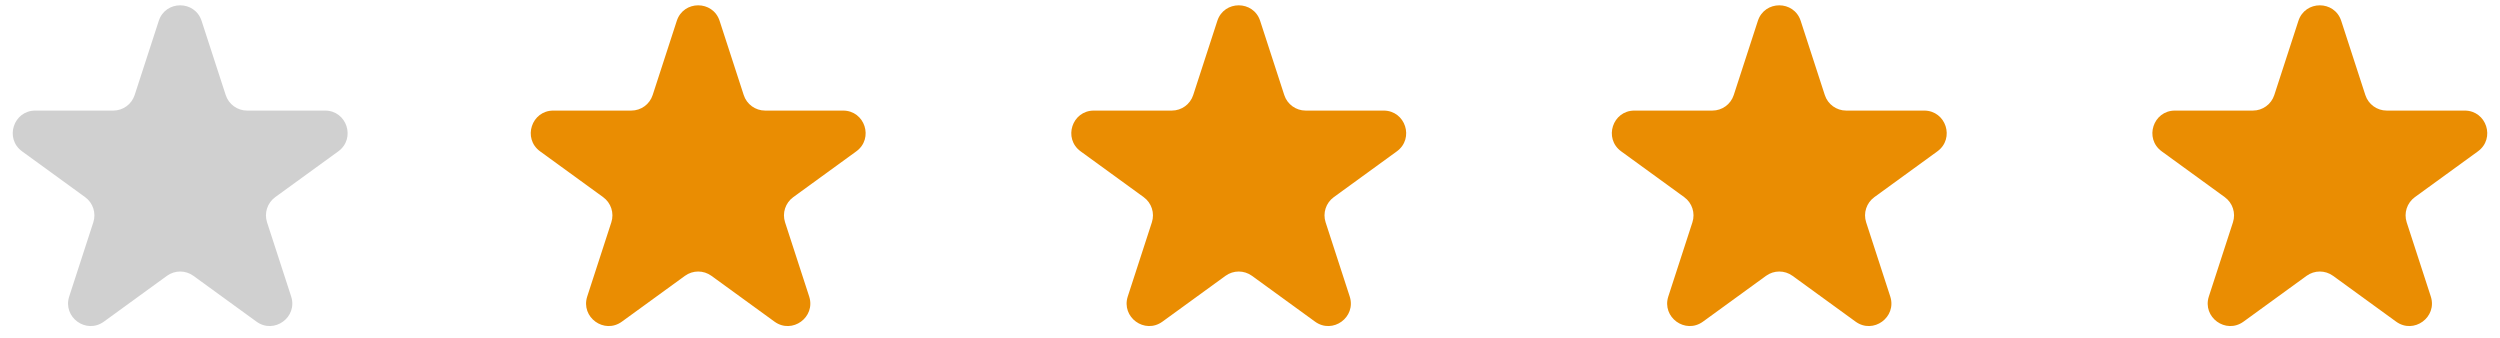 <svg width="111" height="15" viewBox="0 0 111 15" fill="none" xmlns="http://www.w3.org/2000/svg">
<path d="M102.049 0.927C102.348 0.006 103.652 0.006 103.951 0.927L105.021 4.219C105.154 4.631 105.538 4.91 105.972 4.91H109.433C110.402 4.91 110.804 6.149 110.021 6.719L107.22 8.753C106.87 9.008 106.723 9.459 106.857 9.871L107.927 13.163C108.226 14.084 107.172 14.851 106.388 14.281L103.588 12.247C103.237 11.992 102.763 11.992 102.412 12.247L99.612 14.281C98.828 14.851 97.774 14.084 98.073 13.163L99.143 9.871C99.277 9.459 99.13 9.008 98.779 8.753L95.979 6.719C95.196 6.149 95.598 4.91 96.567 4.91H100.028C100.462 4.91 100.845 4.631 100.979 4.219L102.049 0.927Z" fill="#EA8D02"/>
<path d="M78.049 0.927C78.348 0.006 79.652 0.006 79.951 0.927L81.021 4.219C81.154 4.631 81.538 4.91 81.972 4.91H85.433C86.402 4.91 86.804 6.149 86.021 6.719L83.221 8.753C82.87 9.008 82.723 9.459 82.857 9.871L83.927 13.163C84.226 14.084 83.172 14.851 82.388 14.281L79.588 12.247C79.237 11.992 78.763 11.992 78.412 12.247L75.612 14.281C74.828 14.851 73.774 14.084 74.073 13.163L75.143 9.871C75.277 9.459 75.13 9.008 74.779 8.753L71.979 6.719C71.196 6.149 71.598 4.91 72.567 4.91H76.028C76.462 4.91 76.846 4.631 76.979 4.219L78.049 0.927Z" fill="#EA8D02"/>
<path d="M54.049 0.927C54.348 0.006 55.652 0.006 55.951 0.927L57.021 4.219C57.154 4.631 57.538 4.91 57.972 4.91H61.433C62.402 4.91 62.804 6.149 62.021 6.719L59.221 8.753C58.87 9.008 58.723 9.459 58.857 9.871L59.927 13.163C60.226 14.084 59.172 14.851 58.388 14.281L55.588 12.247C55.237 11.992 54.763 11.992 54.412 12.247L51.612 14.281C50.828 14.851 49.774 14.084 50.073 13.163L51.143 9.871C51.277 9.459 51.13 9.008 50.779 8.753L47.979 6.719C47.196 6.149 47.598 4.91 48.567 4.91H52.028C52.462 4.91 52.846 4.631 52.979 4.219L54.049 0.927Z" fill="#EA8D02"/>
<path d="M30.049 0.927C30.348 0.006 31.652 0.006 31.951 0.927L33.021 4.219C33.154 4.631 33.538 4.91 33.972 4.91H37.433C38.402 4.91 38.804 6.149 38.021 6.719L35.221 8.753C34.87 9.008 34.723 9.459 34.857 9.871L35.927 13.163C36.226 14.084 35.172 14.851 34.388 14.281L31.588 12.247C31.237 11.992 30.763 11.992 30.412 12.247L27.612 14.281C26.828 14.851 25.774 14.084 26.073 13.163L27.143 9.871C27.277 9.459 27.13 9.008 26.779 8.753L23.979 6.719C23.196 6.149 23.598 4.91 24.567 4.91H28.028C28.462 4.91 28.846 4.631 28.979 4.219L30.049 0.927Z" fill="#EA8D02"/>
<path d="M7.049 0.927C7.348 0.006 8.652 0.006 8.951 0.927L10.021 4.219C10.155 4.631 10.538 4.91 10.972 4.91H14.433C15.402 4.91 15.804 6.149 15.021 6.719L12.22 8.753C11.87 9.008 11.723 9.459 11.857 9.871L12.927 13.163C13.226 14.084 12.172 14.851 11.388 14.281L8.588 12.247C8.237 11.992 7.763 11.992 7.412 12.247L4.612 14.281C3.828 14.851 2.774 14.084 3.073 13.163L4.143 9.871C4.277 9.459 4.13 9.008 3.779 8.753L0.979 6.719C0.196 6.149 0.598 4.91 1.567 4.91H5.028C5.462 4.91 5.845 4.631 5.979 4.219L7.049 0.927Z" fill="#D0D0D0"/>
</svg>
